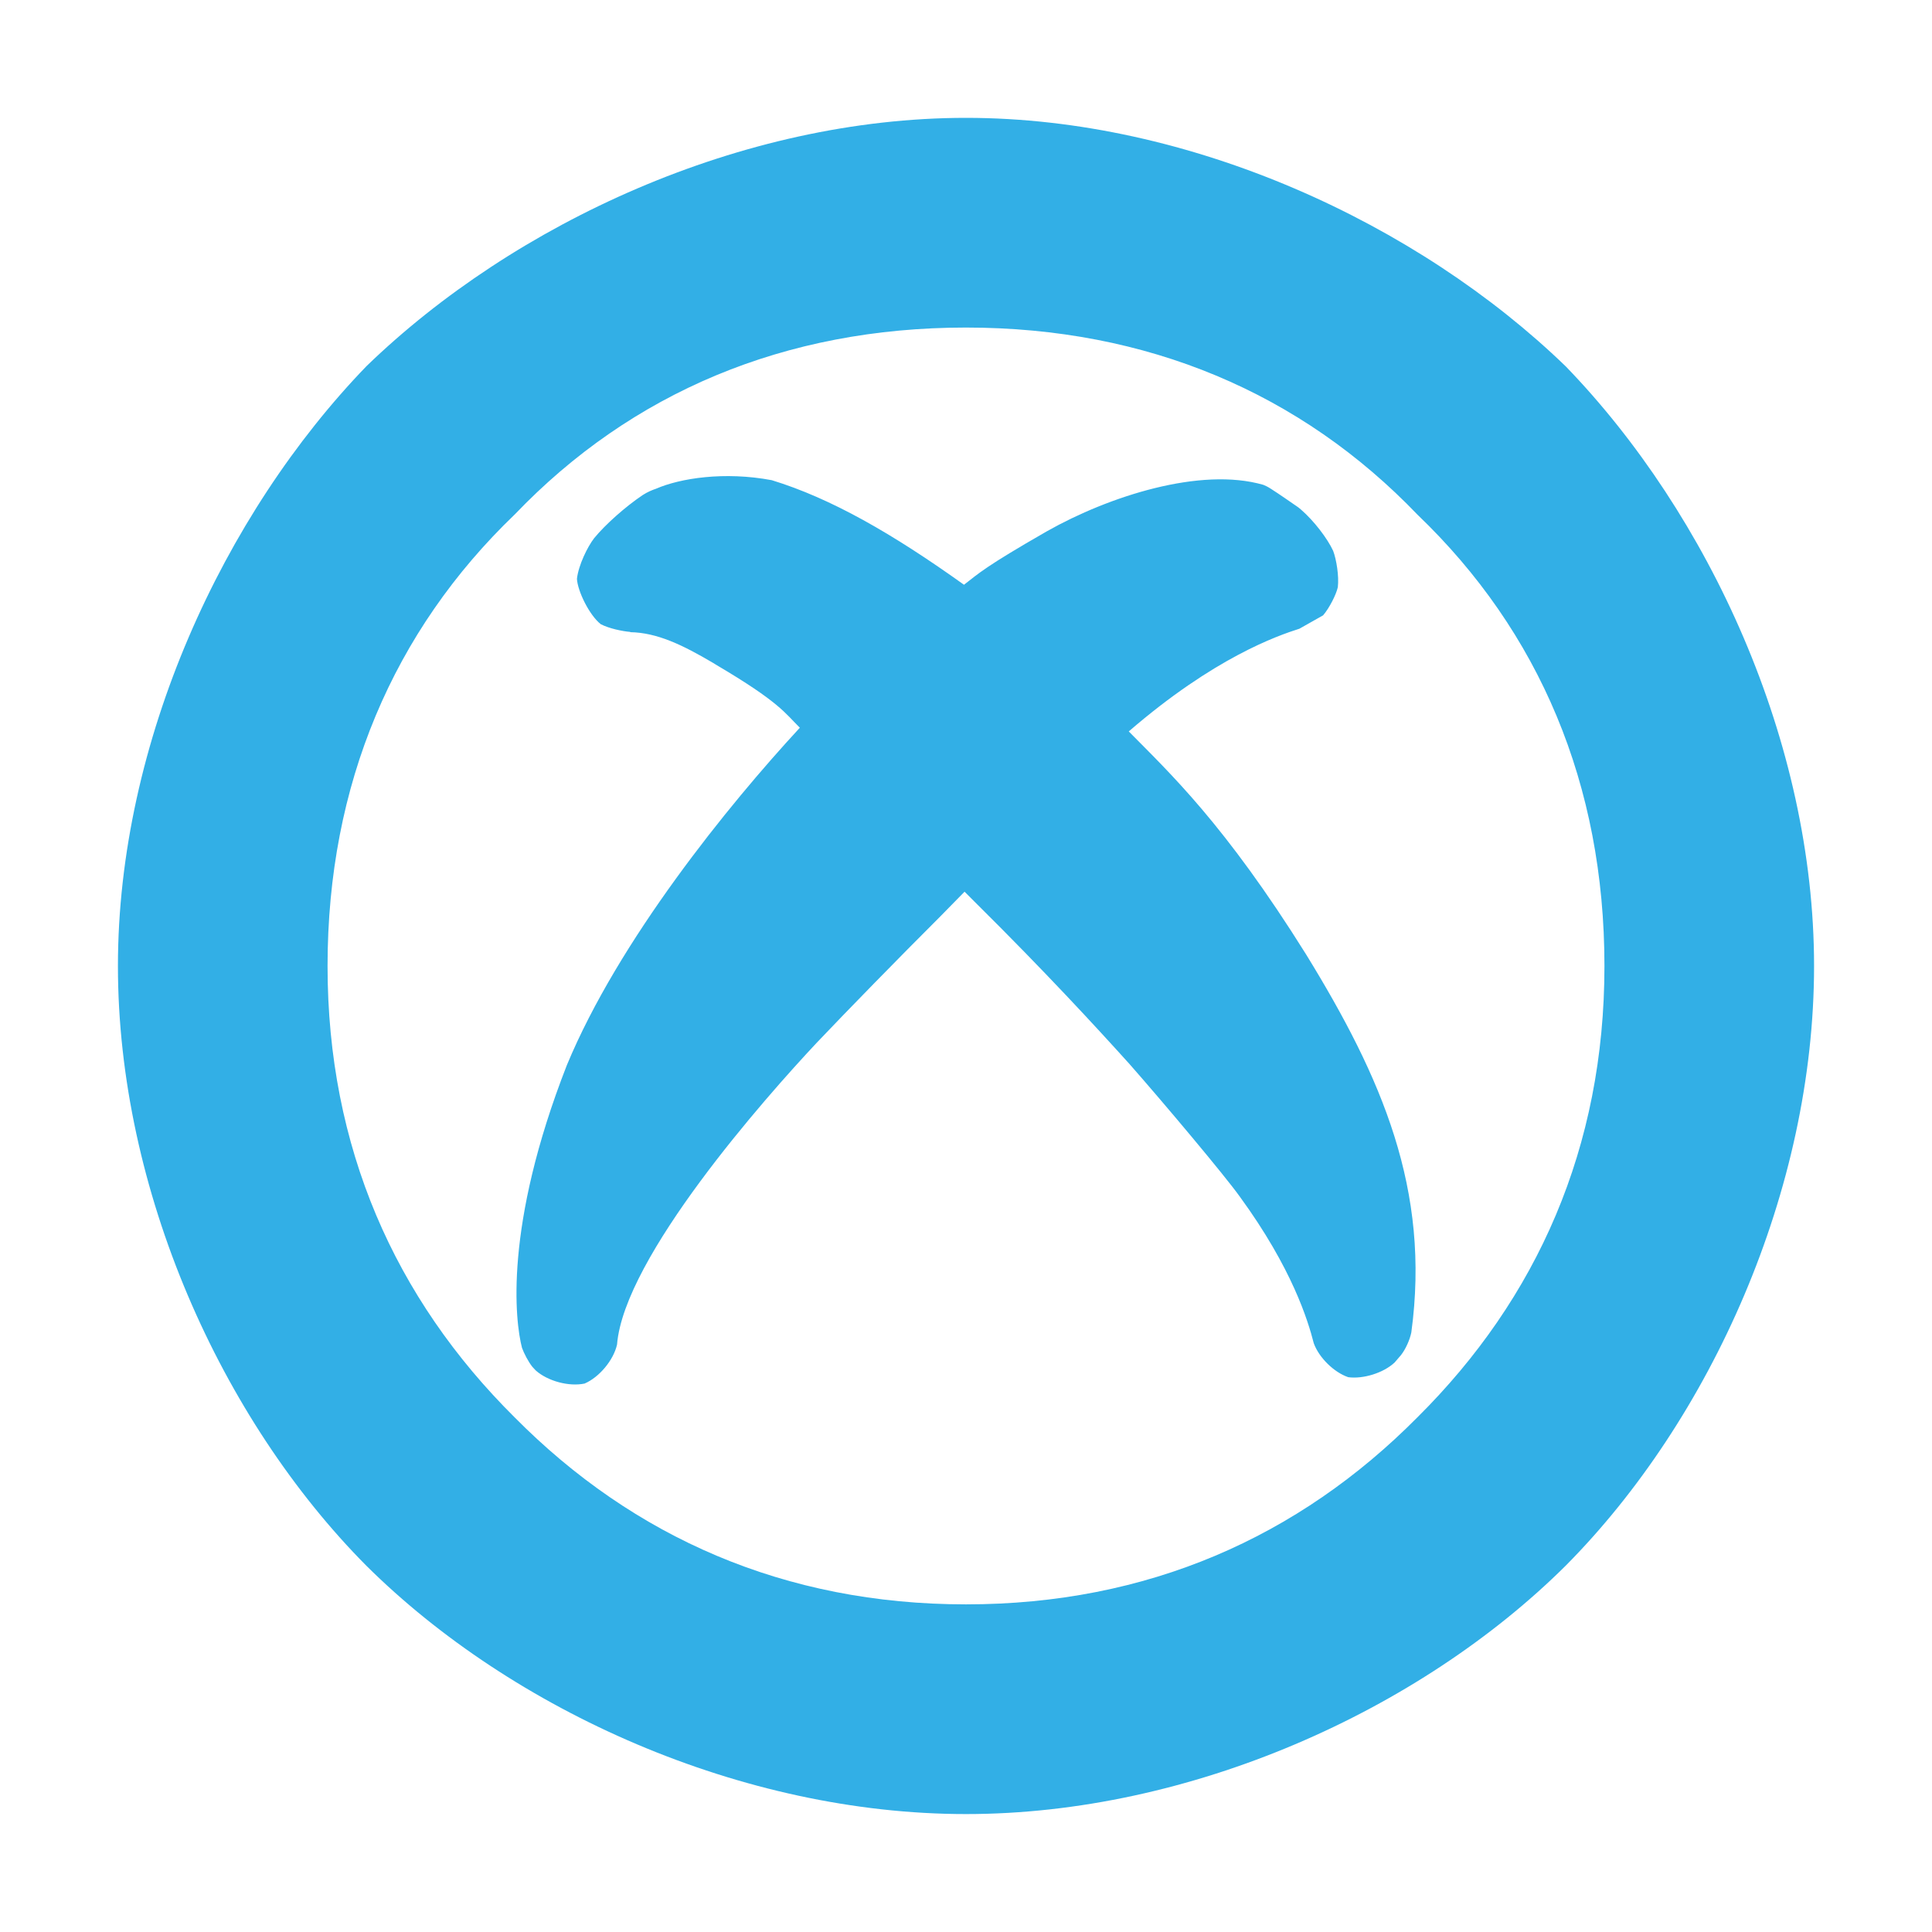 <svg viewBox="0 0 24 24" xmlns="http://www.w3.org/2000/svg"><path fill="rgb(50, 175, 230)" d="m22.535 12c0 2.783-1.282 5.632-3.086 7.45-1.817 1.804-4.666 3.085-7.449 3.085s-5.632-1.282-7.449-3.085c-1.805-1.818-3.086-4.667-3.086-7.45 0-2.784 1.31-5.613 3.089-7.453 1.838-1.778 4.662-3.083 7.446-3.083s5.613 1.31 7.451 3.088c1.779 1.84 3.084 4.664 3.084 7.448zm-4.925-5.605c-1.448-1.51-3.356-2.326-5.61-2.326s-4.156.809-5.604 2.32c-1.51 1.448-2.327 3.357-2.327 5.611 0 2.251.835 4.13 2.324 5.607 1.475 1.489 3.355 2.323 5.607 2.323s4.131-.834 5.607-2.323c1.489-1.477 2.324-3.356 2.324-5.607 0-2.254-.81-4.157-2.321-5.605zm-8.023-.43c.737.226 1.497.662 2.388 1.299.185-.142.255-.22 1.033-.666.765-.432 1.904-.801 2.686-.575.022.009.056.024.095.05.108.069.235.158.338.229.01.008.023.019.033.027.162.14.33.36.401.514.041.108.074.315.058.451-.02.092-.105.259-.183.35l-.294.166c-.27.086-1.057.357-2.12 1.276.508.516 1.19 1.149 2.204 2.772.94 1.529 1.546 2.923 1.306 4.694-.019.092-.069.205-.128.281-.03.036-.058.068-.08.093-.138.129-.389.207-.576.182-.178-.061-.364-.244-.428-.422-.071-.279-.268-.929-.918-1.82-.193-.27-.945-1.164-1.37-1.647-.431-.478-1.052-1.151-1.891-1.983-.07-.07-.118-.118-.159-.159-.056.057-.145.147-.301.307-.512.511-1.164 1.178-1.535 1.569-.638.68-2.394 2.664-2.481 3.75-.044.194-.22.405-.403.484-.196.041-.458-.031-.606-.162-.017-.018-.033-.036-.042-.045-.052-.065-.106-.17-.13-.238-.085-.328-.227-1.505.558-3.511.643-1.549 2.001-3.225 2.894-4.191-.183-.179-.246-.314-1.044-.784l-.032-.02c-.381-.225-.697-.377-1.03-.383v-.003c-.103-.009-.265-.043-.367-.096-.143-.113-.288-.412-.296-.564.019-.17.132-.399.214-.505.138-.168.385-.389.604-.536.06-.038.112-.06.165-.078.299-.13.847-.217 1.437-.106z" stroke-width=".5"/></svg>